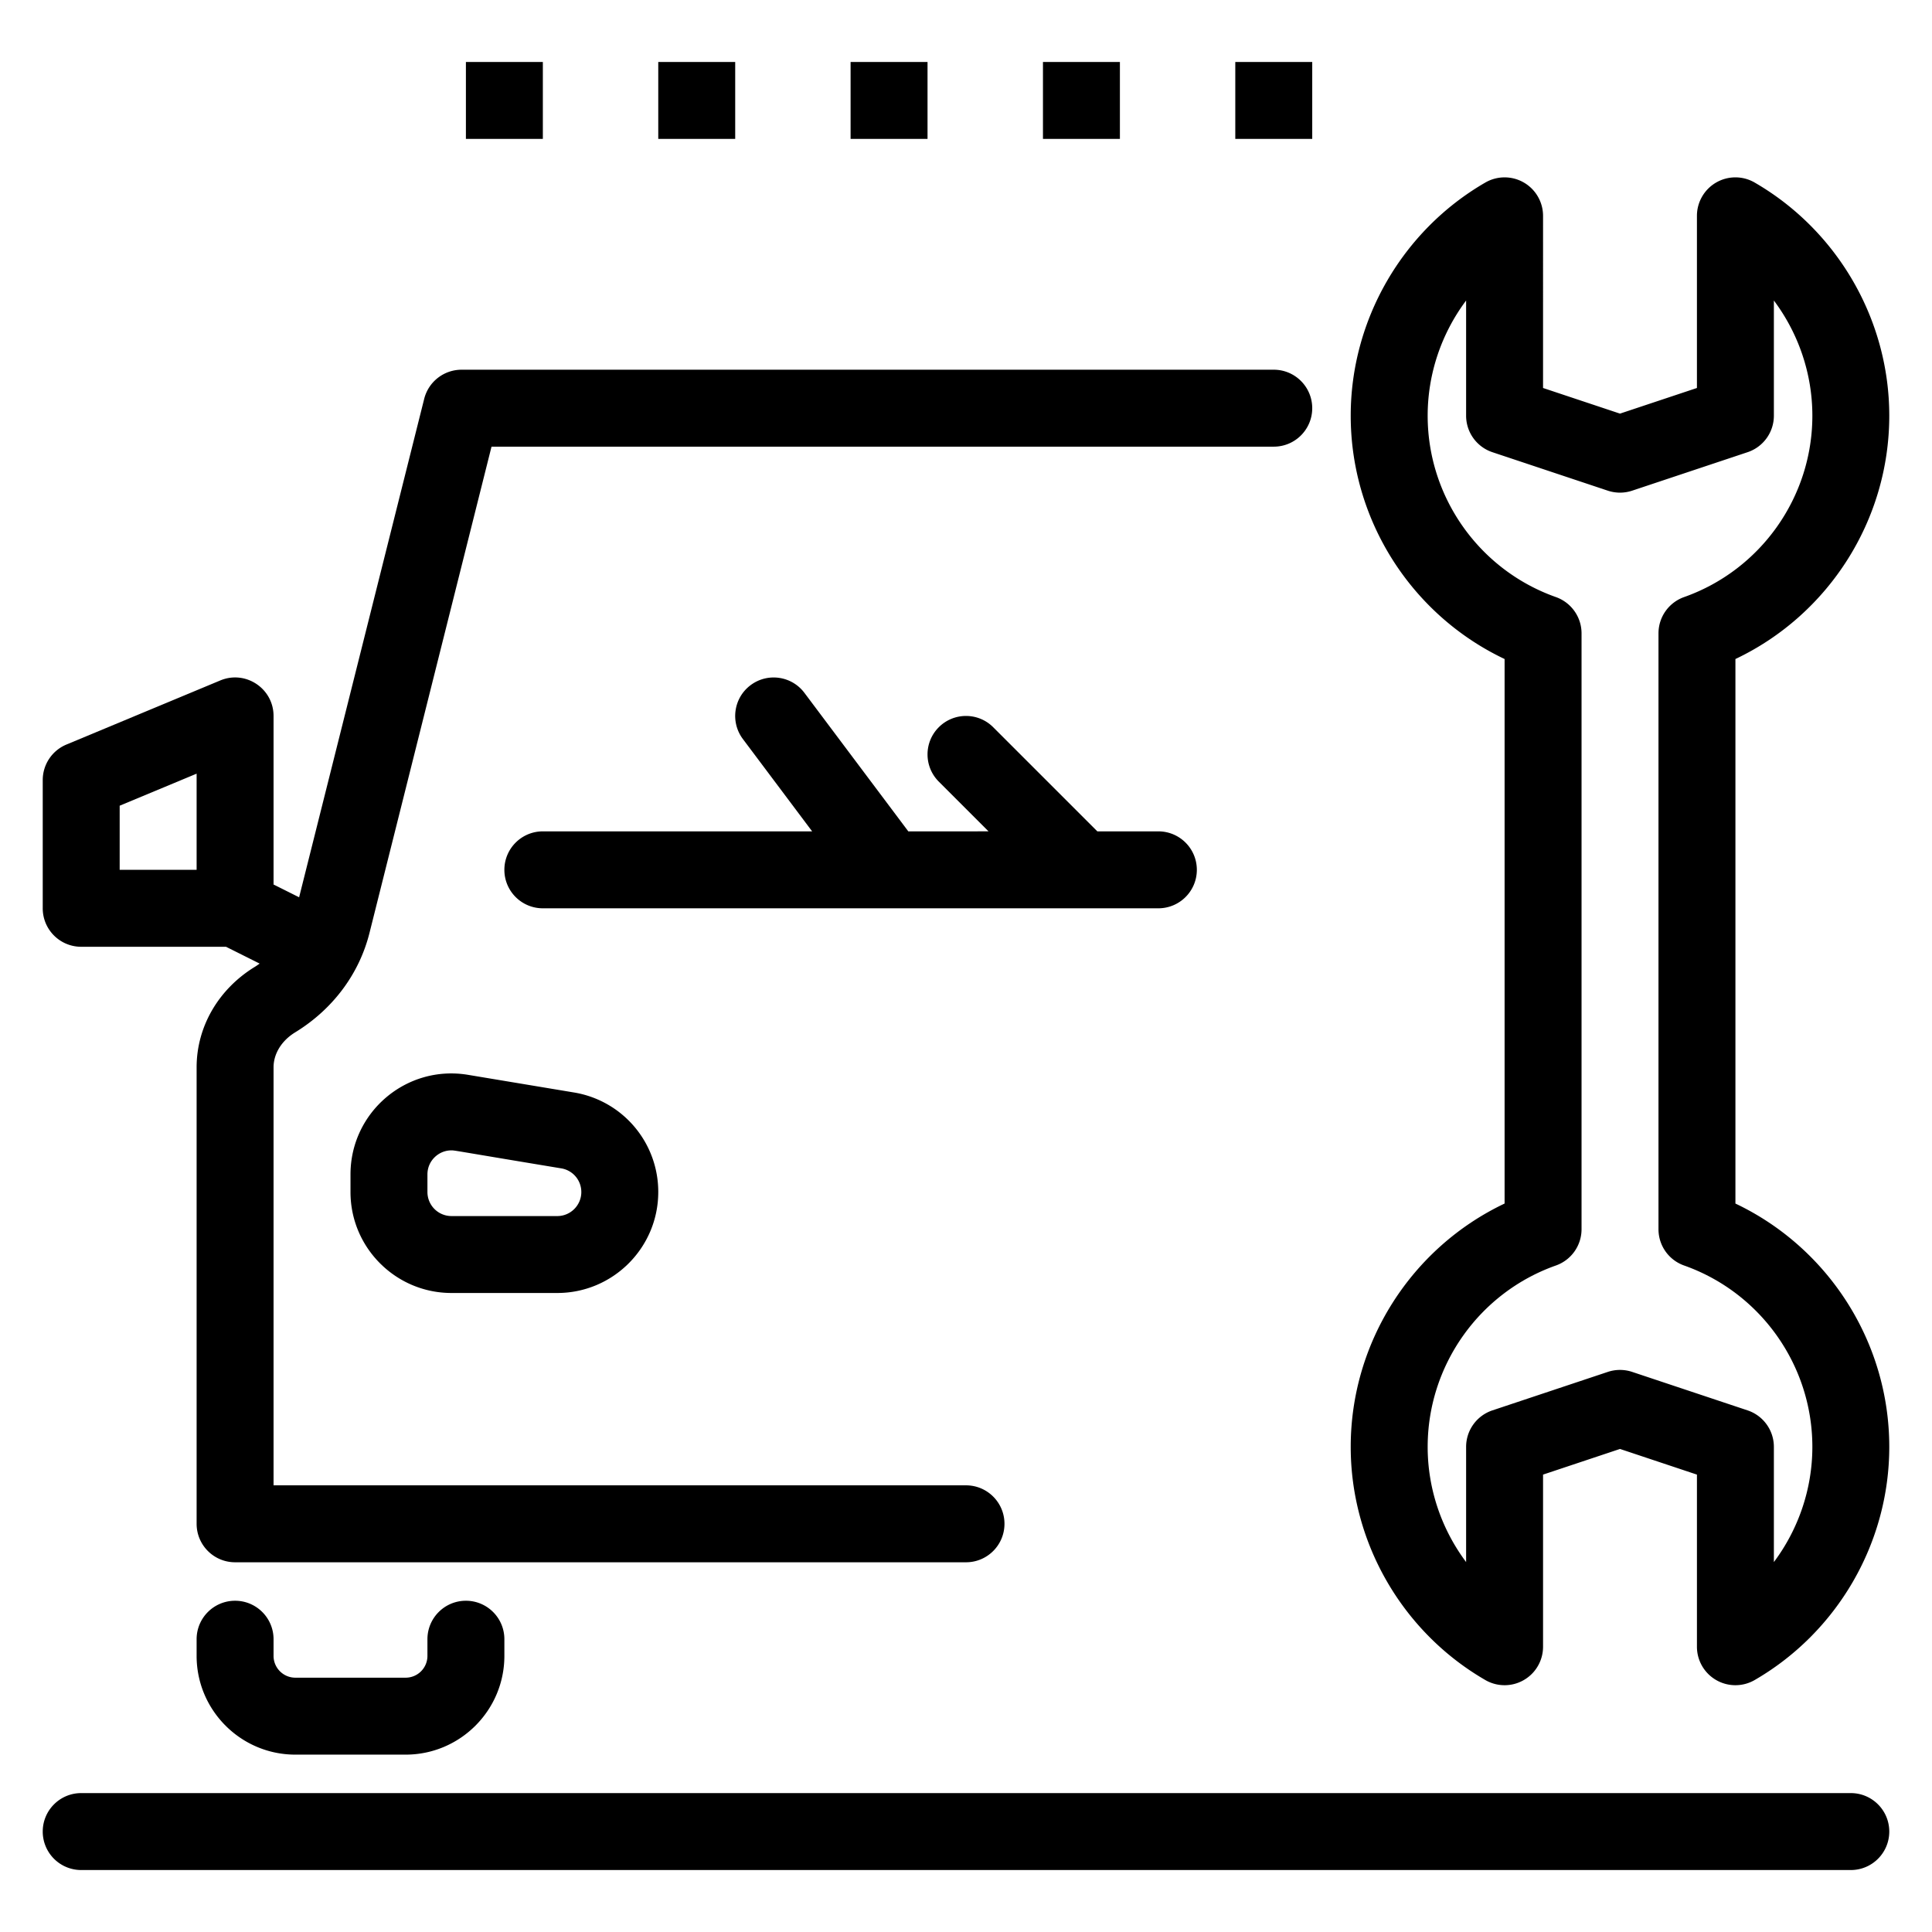 <svg viewBox="0 0 512 512" xmlns="http://www.w3.org/2000/svg"><path d="M62.3 424.215c-5.633 0-10.195 4.567-10.195 10.195v4.417c0 14.429 11.739 26.168 26.167 26.168h29.225c14.429 0 26.168-11.739 26.168-26.168v-4.417c0-5.628-4.563-10.195-10.195-10.195s-10.195 4.567-10.195 10.195v4.417a5.78 5.78 0 01-5.777 5.777H78.272a5.78 5.78 0 01-5.777-5.777v-4.417c0-5.628-4.562-10.195-10.195-10.195zm428.185 50.974H21.52c-5.633 0-10.195 4.567-10.195 10.195a10.192 10.192 0 0010.195 10.195h468.966c5.628 0 10.19-4.563 10.19-10.195 0-5.627-4.563-10.195-10.191-10.195zM124.032 284.842c-16.355-2.72-31.147 9.906-31.147 26.386v4.677c0 14.752 12.003 26.75 26.755 26.75h28.05c14.752 0 26.755-11.998 26.755-26.75a26.676 26.676 0 00-22.357-26.392zm30.023 31.062c0 3.507-2.858 6.365-6.365 6.365h-28.05a6.373 6.373 0 01-6.365-6.365v-4.677c0-3.646 3.003-6.364 6.315-6.364 1.026 0-.189-.09 29.146 4.766a6.344 6.344 0 015.319 6.275zm152.92-75.195c5.629 0 10.2-4.562 10.2-10.195s-4.571-10.195-10.2-10.195h-16.166l-27.602-27.597c-3.975-3.979-10.43-3.984-14.414 0-3.984 3.979-3.984 10.434 0 14.418l13.179 13.178H240.71l-27.527-36.701c-3.376-4.502-9.767-5.418-14.273-2.037-4.503 3.377-5.414 9.767-2.037 14.27l18.353 24.469H143.86c-5.633 0-10.195 4.563-10.195 10.195s4.562 10.195 10.195 10.195z"/><path d="M21.52 250.904h38.375l8.915 4.458c-.409.284-.812.577-1.245.841-9.682 5.927-15.459 15.888-15.459 26.646v120.976c0 5.633 4.563 10.194 10.195 10.194h193.705c5.628 0 10.19-4.562 10.19-10.194 0-5.628-4.563-10.195-10.19-10.195H72.495V282.85c0-3.606 2.137-7.063 5.717-9.259 9.976-6.106 16.974-15.47 19.708-26.362l32.338-128.86h207.308c5.628 0 10.189-4.562 10.189-10.195 0-5.628-4.562-10.195-10.189-10.195H122.31a10.207 10.207 0 00-9.892 7.714l-33.15 132.102-6.773-3.387v-44.675c0-7.257-7.396-12.207-14.115-9.408L17.6 197.314a10.195 10.195 0 00-6.275 9.413v33.982c-.001 5.633 4.562 10.195 10.195 10.195zm10.195-37.383l20.39-8.492v25.485h-20.39zM123.47 16.419h20.39v20.39h-20.39zm50.975 0h20.39v20.39h-20.39zm50.97 0h20.39v20.39h-20.39zm50.98 0h20.391v20.39h-20.391zm50.97 0h20.39v20.39h-20.39zm132.54 302.534V174.648c24.663-11.704 40.771-36.766 40.771-64.482 0-25.38-13.667-49.053-35.67-61.788a10.183 10.183 0 00-10.2-.01 10.197 10.197 0 00-5.101 8.831v45.621l-20.39 6.793-20.39-6.793V57.199c0-3.641-1.943-7.008-5.101-8.831a10.195 10.195 0 00-10.2.01c-22.004 12.735-35.67 36.407-35.67 61.788 0 27.716 16.117 52.778 40.78 64.482v144.305c-24.663 11.709-40.78 36.771-40.78 64.481 0 25.381 13.666 49.058 35.67 61.793a10.195 10.195 0 0015.301-8.825v-45.616l20.39-6.799 20.39 6.799v45.616c0 3.646 1.942 7.012 5.101 8.83a10.195 10.195 0 0010.2-.005c22.003-12.735 35.67-36.412 35.67-61.793 0-27.71-16.108-52.772-40.771-64.481zm10.191 95.012v-30.53a10.2 10.2 0 00-6.973-9.672l-30.58-10.195a10.225 10.225 0 00-6.455 0l-30.58 10.195a10.198 10.198 0 00-6.973 9.672v30.53c-6.504-8.695-10.189-19.384-10.189-30.53 0-21.561 13.656-40.874 33.977-48.062a10.196 10.196 0 006.803-9.612V167.84c0-4.318-2.729-8.168-6.803-9.612-20.32-7.187-33.977-26.501-33.977-48.062 0-11.146 3.686-21.834 10.189-30.525v30.525c0 4.388 2.809 8.283 6.973 9.672l30.58 10.195c2.102.697 4.363.697 6.455 0l30.58-10.195a10.199 10.199 0 006.973-9.672V79.641c6.504 8.691 10.199 19.379 10.199 30.525 0 21.56-13.666 40.875-33.986 48.062a10.197 10.197 0 00-6.793 9.612v157.92c0 4.323 2.719 8.173 6.793 9.612 20.32 7.188 33.986 26.501 33.986 48.062 0 11.147-3.695 21.836-10.199 30.531z"/></svg>